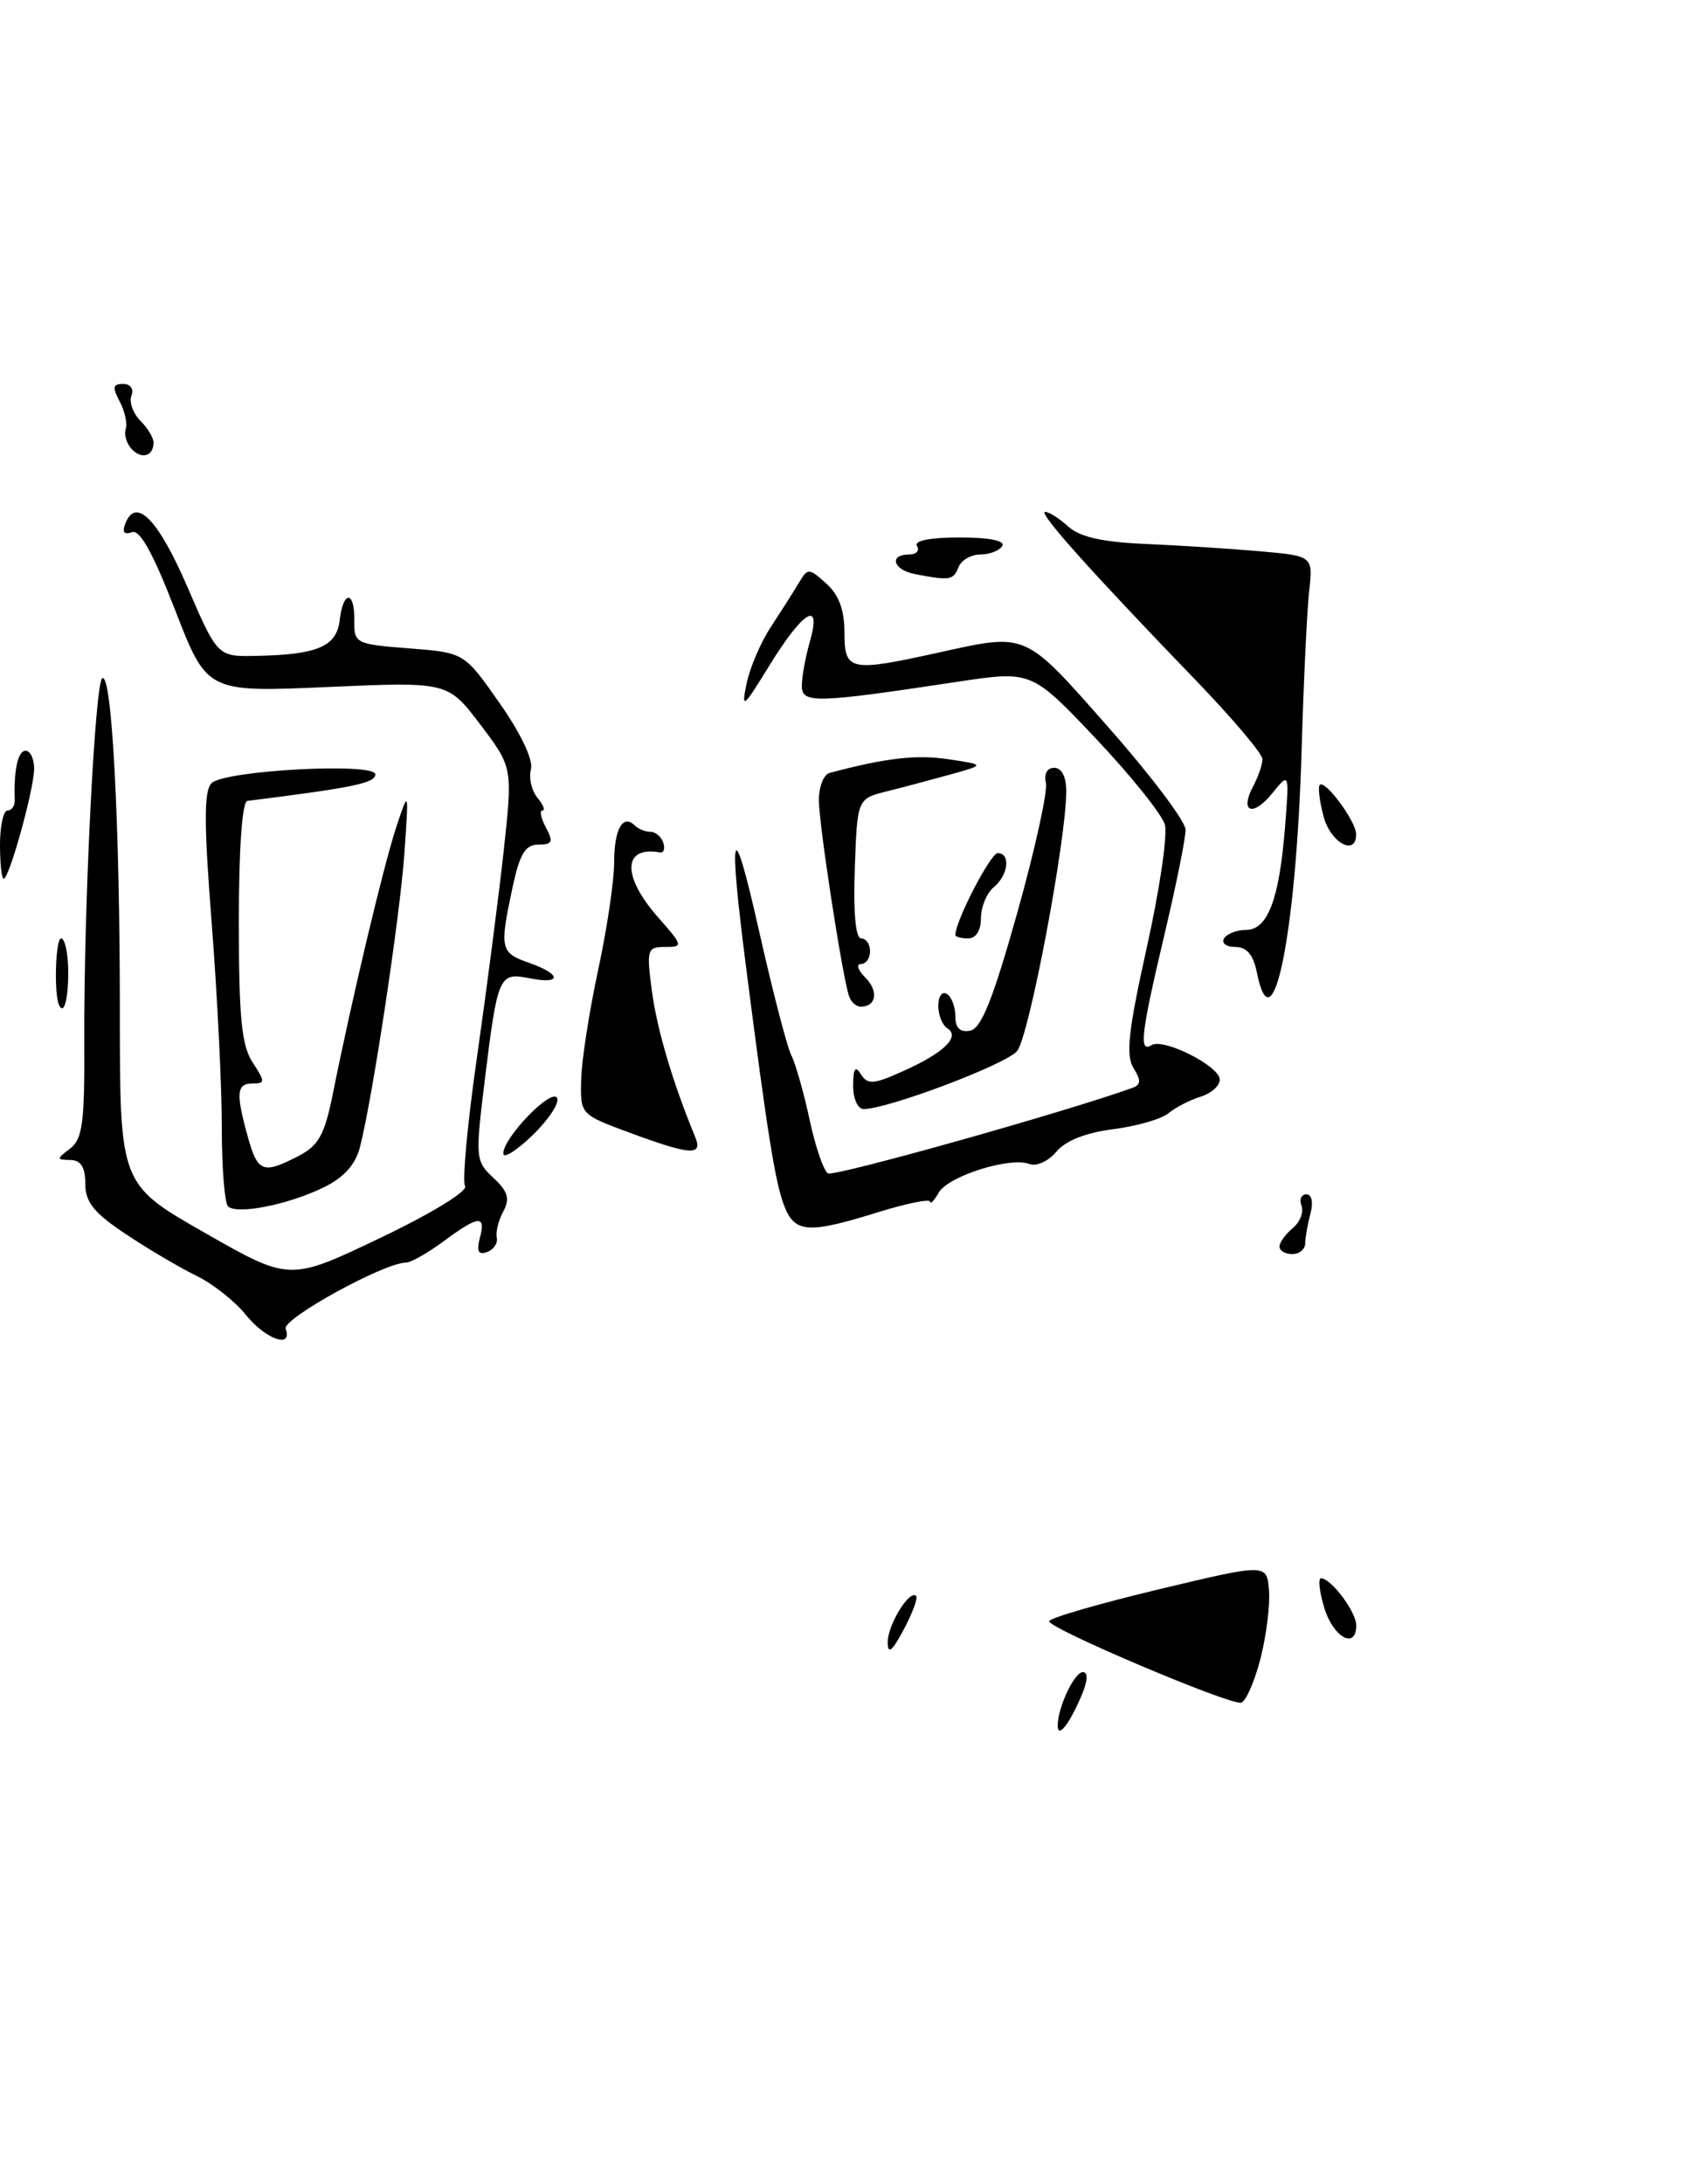 <?xml version="1.0" encoding="UTF-8" standalone="no"?>
<!DOCTYPE svg PUBLIC "-//W3C//DTD SVG 1.1//EN" "http://www.w3.org/Graphics/SVG/1.1/DTD/svg11.dtd" >
<svg xmlns="http://www.w3.org/2000/svg" xmlns:xlink="http://www.w3.org/1999/xlink" version="1.1" viewBox="0 0 200 256">
 <g >
 <path fill="currentColor"
d=" M 147.77 194.42 C 148.46 191.72 148.91 188.10 148.77 186.39 C 148.50 183.27 148.50 183.27 135.75 186.32 C 128.74 188.00 123.00 189.67 123.00 190.04 C 123.00 190.91 144.19 199.89 145.50 199.58 C 146.05 199.45 147.07 197.13 147.77 194.42 Z  M 124.00 202.27 C 124.00 200.13 125.95 196.00 126.95 196.00 C 127.58 196.00 127.52 197.02 126.79 198.75 C 125.35 202.13 124.00 203.83 124.00 202.27 Z  M 104.07 192.50 C 104.06 190.47 106.63 186.29 107.40 187.07 C 107.63 187.31 106.98 189.07 105.95 191.00 C 104.58 193.58 104.08 193.97 104.07 192.50 Z  M 155.26 188.50 C 154.67 186.57 154.50 185.00 154.87 185.00 C 156.04 185.00 159.00 188.95 159.00 190.51 C 159.00 193.40 156.32 191.96 155.26 188.50 Z  M 28.82 154.12 C 27.55 152.53 24.93 150.46 23.00 149.53 C 21.07 148.59 17.36 146.40 14.75 144.66 C 11.01 142.17 10.00 140.92 10.00 138.75 C 10.00 136.81 9.48 135.99 8.25 135.97 C 6.60 135.94 6.60 135.86 8.22 134.63 C 9.67 133.53 9.93 131.59 9.88 122.22 C 9.80 106.78 11.12 80.04 11.99 79.50 C 13.12 78.81 14.05 96.50 14.05 118.66 C 14.05 138.82 14.05 138.82 24.00 144.50 C 33.95 150.18 33.95 150.18 44.55 145.12 C 50.58 142.24 54.88 139.61 54.52 139.03 C 54.17 138.47 54.81 131.60 55.94 123.76 C 57.06 115.92 58.46 105.10 59.05 99.73 C 60.11 89.96 60.11 89.96 56.31 84.93 C 52.50 79.91 52.50 79.91 38.38 80.53 C 24.27 81.15 24.27 81.15 20.53 71.51 C 17.92 64.78 16.39 62.02 15.45 62.38 C 14.57 62.72 14.30 62.38 14.68 61.40 C 15.91 58.19 18.51 60.81 21.94 68.73 C 25.50 76.97 25.50 76.97 30.00 76.88 C 37.19 76.75 39.46 75.79 39.82 72.71 C 40.23 69.17 41.59 69.20 41.54 72.75 C 41.50 75.42 41.69 75.51 47.96 76.00 C 54.43 76.50 54.43 76.50 58.57 82.42 C 61.08 86.00 62.53 89.07 62.24 90.18 C 61.98 91.19 62.32 92.68 63.00 93.51 C 63.69 94.33 63.95 95.00 63.59 95.00 C 63.23 95.00 63.41 95.90 64.00 97.00 C 64.90 98.68 64.76 99.00 63.12 99.00 C 61.58 99.00 60.93 100.08 60.08 104.05 C 58.55 111.21 58.65 111.68 62.00 112.85 C 65.84 114.19 65.90 115.43 62.09 114.67 C 58.50 113.95 58.34 114.31 56.83 126.62 C 55.71 135.76 55.74 136.11 57.85 138.07 C 59.56 139.67 59.80 140.50 59.00 142.01 C 58.43 143.06 58.09 144.44 58.24 145.08 C 58.38 145.73 57.87 146.48 57.10 146.76 C 56.08 147.13 55.85 146.68 56.25 145.13 C 56.98 142.37 56.14 142.44 52.00 145.50 C 50.14 146.88 48.15 148.00 47.58 148.00 C 45.05 148.00 33.07 154.59 33.49 155.75 C 34.34 158.12 31.14 157.00 28.82 154.12 Z  M 150.00 146.12 C 150.00 145.64 150.70 144.67 151.55 143.96 C 152.40 143.26 152.86 142.08 152.58 141.34 C 152.29 140.60 152.55 140.00 153.15 140.00 C 153.79 140.00 153.98 140.93 153.63 142.25 C 153.30 143.49 153.02 145.06 153.01 145.75 C 153.01 146.44 152.32 147.00 151.50 147.00 C 150.68 147.00 150.00 146.61 150.00 146.12 Z  M 91.92 141.30 C 90.87 138.53 89.97 132.91 87.48 113.50 C 85.32 96.69 85.86 95.18 89.00 109.18 C 90.57 116.15 92.26 122.68 92.76 123.68 C 93.27 124.68 94.23 128.08 94.91 131.23 C 95.58 134.39 96.55 137.22 97.06 137.54 C 97.77 137.97 125.04 130.31 132.77 127.51 C 133.76 127.15 133.78 126.63 132.88 125.18 C 131.96 123.71 132.28 120.78 134.44 111.07 C 135.94 104.33 136.90 97.84 136.56 96.66 C 136.23 95.47 132.58 90.92 128.45 86.55 C 120.93 78.61 120.93 78.61 112.22 79.92 C 95.47 82.45 94.00 82.48 94.00 80.37 C 94.00 79.33 94.43 77.00 94.95 75.18 C 96.37 70.23 94.16 71.57 90.16 78.07 C 87.12 83.02 86.89 83.20 87.52 80.14 C 87.90 78.30 89.17 75.31 90.35 73.52 C 91.53 71.72 93.01 69.40 93.62 68.37 C 94.72 66.54 94.80 66.55 96.87 68.40 C 98.34 69.72 99.00 71.50 99.00 74.15 C 99.00 78.66 99.61 78.79 110.00 76.50 C 120.49 74.19 120.00 73.98 129.94 85.25 C 134.92 90.89 138.99 96.29 138.99 97.26 C 139.00 98.23 137.88 103.78 136.50 109.60 C 133.76 121.19 133.50 123.43 134.99 122.51 C 136.40 121.64 143.00 124.97 143.00 126.55 C 143.00 127.27 141.99 128.17 140.75 128.55 C 139.51 128.93 137.82 129.80 137.00 130.48 C 136.18 131.17 133.25 132.01 130.50 132.36 C 127.28 132.77 124.91 133.71 123.84 135.00 C 122.92 136.11 121.51 136.75 120.69 136.44 C 118.43 135.57 111.19 137.84 110.06 139.78 C 109.51 140.73 109.05 141.21 109.03 140.85 C 109.01 140.50 106.26 141.06 102.91 142.10 C 94.72 144.65 93.16 144.54 91.92 141.30 Z  M 26.73 141.40 C 26.33 141.00 26.00 136.80 26.00 132.08 C 26.01 127.36 25.47 116.63 24.82 108.24 C 23.90 96.51 23.90 92.70 24.80 91.80 C 26.31 90.29 44.00 89.35 44.00 90.77 C 44.00 91.79 41.42 92.32 29.00 93.88 C 28.39 93.95 28.00 99.43 28.00 108.04 C 28.00 119.27 28.32 122.56 29.62 124.54 C 31.10 126.80 31.10 127.00 29.62 127.00 C 27.73 127.00 27.63 128.13 29.05 133.25 C 30.21 137.42 30.83 137.66 34.98 135.51 C 37.36 134.28 38.05 133.03 39.01 128.26 C 41.25 117.07 44.97 101.45 46.44 97.00 C 47.93 92.50 47.93 92.50 47.41 100.00 C 46.88 107.51 43.65 128.86 42.19 134.50 C 41.66 136.53 40.29 138.04 37.95 139.18 C 33.78 141.22 27.74 142.41 26.73 141.40 Z  M 59.00 135.21 C 59.00 133.36 64.61 127.55 65.30 128.68 C 65.64 129.23 64.36 131.19 62.46 133.04 C 60.56 134.88 59.00 135.86 59.00 135.21 Z  M 73.76 132.75 C 68.04 130.63 68.03 130.62 68.13 126.56 C 68.18 124.33 69.08 118.57 70.11 113.76 C 71.15 108.95 72.00 103.24 72.00 101.07 C 72.00 97.17 73.03 95.36 74.44 96.78 C 74.84 97.17 75.65 97.50 76.25 97.50 C 76.85 97.50 77.53 98.08 77.76 98.78 C 78.00 99.49 77.81 100.00 77.34 99.91 C 73.02 99.15 72.90 102.68 77.10 107.47 C 80.09 110.86 80.12 111.00 77.97 111.00 C 75.86 111.00 75.78 111.28 76.43 116.20 C 77.03 120.68 78.86 126.88 81.49 133.25 C 82.43 135.52 81.02 135.43 73.76 132.75 Z  M 100.02 127.25 C 100.03 125.21 100.27 124.87 100.94 125.94 C 101.72 127.17 102.44 127.11 105.93 125.53 C 110.69 123.39 112.62 121.50 111.05 120.53 C 110.47 120.17 110.00 118.98 110.00 117.88 C 110.00 116.78 110.45 116.16 111.00 116.50 C 111.55 116.84 112.00 118.02 112.00 119.13 C 112.00 120.51 112.55 121.04 113.74 120.81 C 115.04 120.56 116.41 117.12 119.26 106.99 C 121.34 99.57 122.85 92.71 122.61 91.75 C 122.36 90.71 122.76 90.00 123.59 90.00 C 124.46 90.00 125.00 91.05 125.00 92.73 C 125.00 98.49 120.63 121.58 119.23 123.21 C 117.88 124.79 104.07 130.00 101.25 130.00 C 100.55 130.00 100.01 128.79 100.02 127.25 Z  M 6.90 117.75 C 6.31 116.34 6.52 110.00 7.16 110.00 C 7.62 110.00 8.00 111.80 8.00 114.00 C 8.00 117.24 7.46 119.09 6.90 117.75 Z  M 99.53 116.75 C 98.72 114.29 96.00 96.59 96.00 93.79 C 96.00 92.22 96.56 90.79 97.25 90.60 C 103.83 88.85 107.43 88.43 111.14 88.99 C 115.50 89.64 115.50 89.64 111.50 90.76 C 109.30 91.37 105.92 92.27 104.00 92.75 C 100.50 93.62 100.50 93.62 100.21 101.81 C 100.03 107.00 100.30 110.00 100.96 110.00 C 101.53 110.00 102.00 110.67 102.00 111.50 C 102.00 112.33 101.52 113.00 100.93 113.00 C 100.34 113.00 100.57 113.71 101.44 114.58 C 103.02 116.16 102.74 118.00 100.91 118.00 C 100.37 118.00 99.75 117.44 99.53 116.75 Z  M 147.35 114.00 C 146.93 111.91 146.16 111.00 144.82 111.00 C 143.75 111.00 143.16 110.55 143.50 110.00 C 143.84 109.45 145.00 109.00 146.08 109.00 C 148.61 109.00 149.97 105.43 150.64 97.03 C 151.16 90.50 151.16 90.50 149.15 92.99 C 146.87 95.81 145.28 95.21 146.92 92.15 C 147.51 91.04 148.00 89.62 148.00 88.98 C 148.00 88.35 144.45 84.16 140.12 79.67 C 127.91 67.02 121.63 60.00 122.53 60.00 C 122.98 60.00 124.20 60.78 125.25 61.73 C 126.60 62.95 129.27 63.55 134.33 63.76 C 138.27 63.93 144.30 64.32 147.72 64.62 C 153.94 65.17 153.94 65.17 153.47 69.34 C 153.22 71.63 152.82 80.03 152.59 88.00 C 151.96 109.40 149.19 123.19 147.35 114.00 Z  M 112.00 109.58 C 112.00 107.98 116.13 100.00 116.96 100.00 C 118.51 100.00 118.21 102.58 116.50 104.00 C 115.67 104.68 115.00 106.31 115.00 107.62 C 115.00 109.07 114.41 110.00 113.50 110.00 C 112.67 110.00 112.00 109.81 112.00 109.58 Z  M 0.00 99.00 C 0.00 96.80 0.40 95.00 0.89 95.00 C 1.38 95.00 1.76 94.44 1.73 93.75 C 1.60 90.27 2.10 88.00 3.00 88.00 C 3.55 88.00 4.00 88.94 4.00 90.10 C 4.00 92.47 1.09 103.00 0.43 103.00 C 0.19 103.00 0.00 101.20 0.00 99.00 Z  M 155.18 95.75 C 154.70 93.96 154.49 92.28 154.72 92.01 C 155.31 91.33 158.95 96.24 158.98 97.75 C 159.03 100.42 156.01 98.83 155.18 95.75 Z  M 107.25 67.29 C 104.71 66.80 104.17 65.00 106.56 65.00 C 107.42 65.00 107.84 64.55 107.50 64.00 C 107.12 63.38 109.01 63.00 112.50 63.00 C 115.99 63.00 117.88 63.38 117.50 64.00 C 117.16 64.55 115.99 65.00 114.91 65.00 C 113.82 65.00 112.68 65.67 112.36 66.50 C 111.78 68.01 111.34 68.08 107.25 67.29 Z  M 15.42 52.62 C 14.83 51.98 14.52 50.93 14.74 50.28 C 14.95 49.64 14.63 48.19 14.03 47.06 C 13.15 45.41 13.23 45.00 14.43 45.00 C 15.30 45.00 15.71 45.58 15.41 46.37 C 15.12 47.13 15.59 48.44 16.44 49.30 C 17.30 50.16 18.00 51.31 18.00 51.87 C 18.00 53.48 16.60 53.89 15.42 52.62 Z "/>
</g>
</svg>